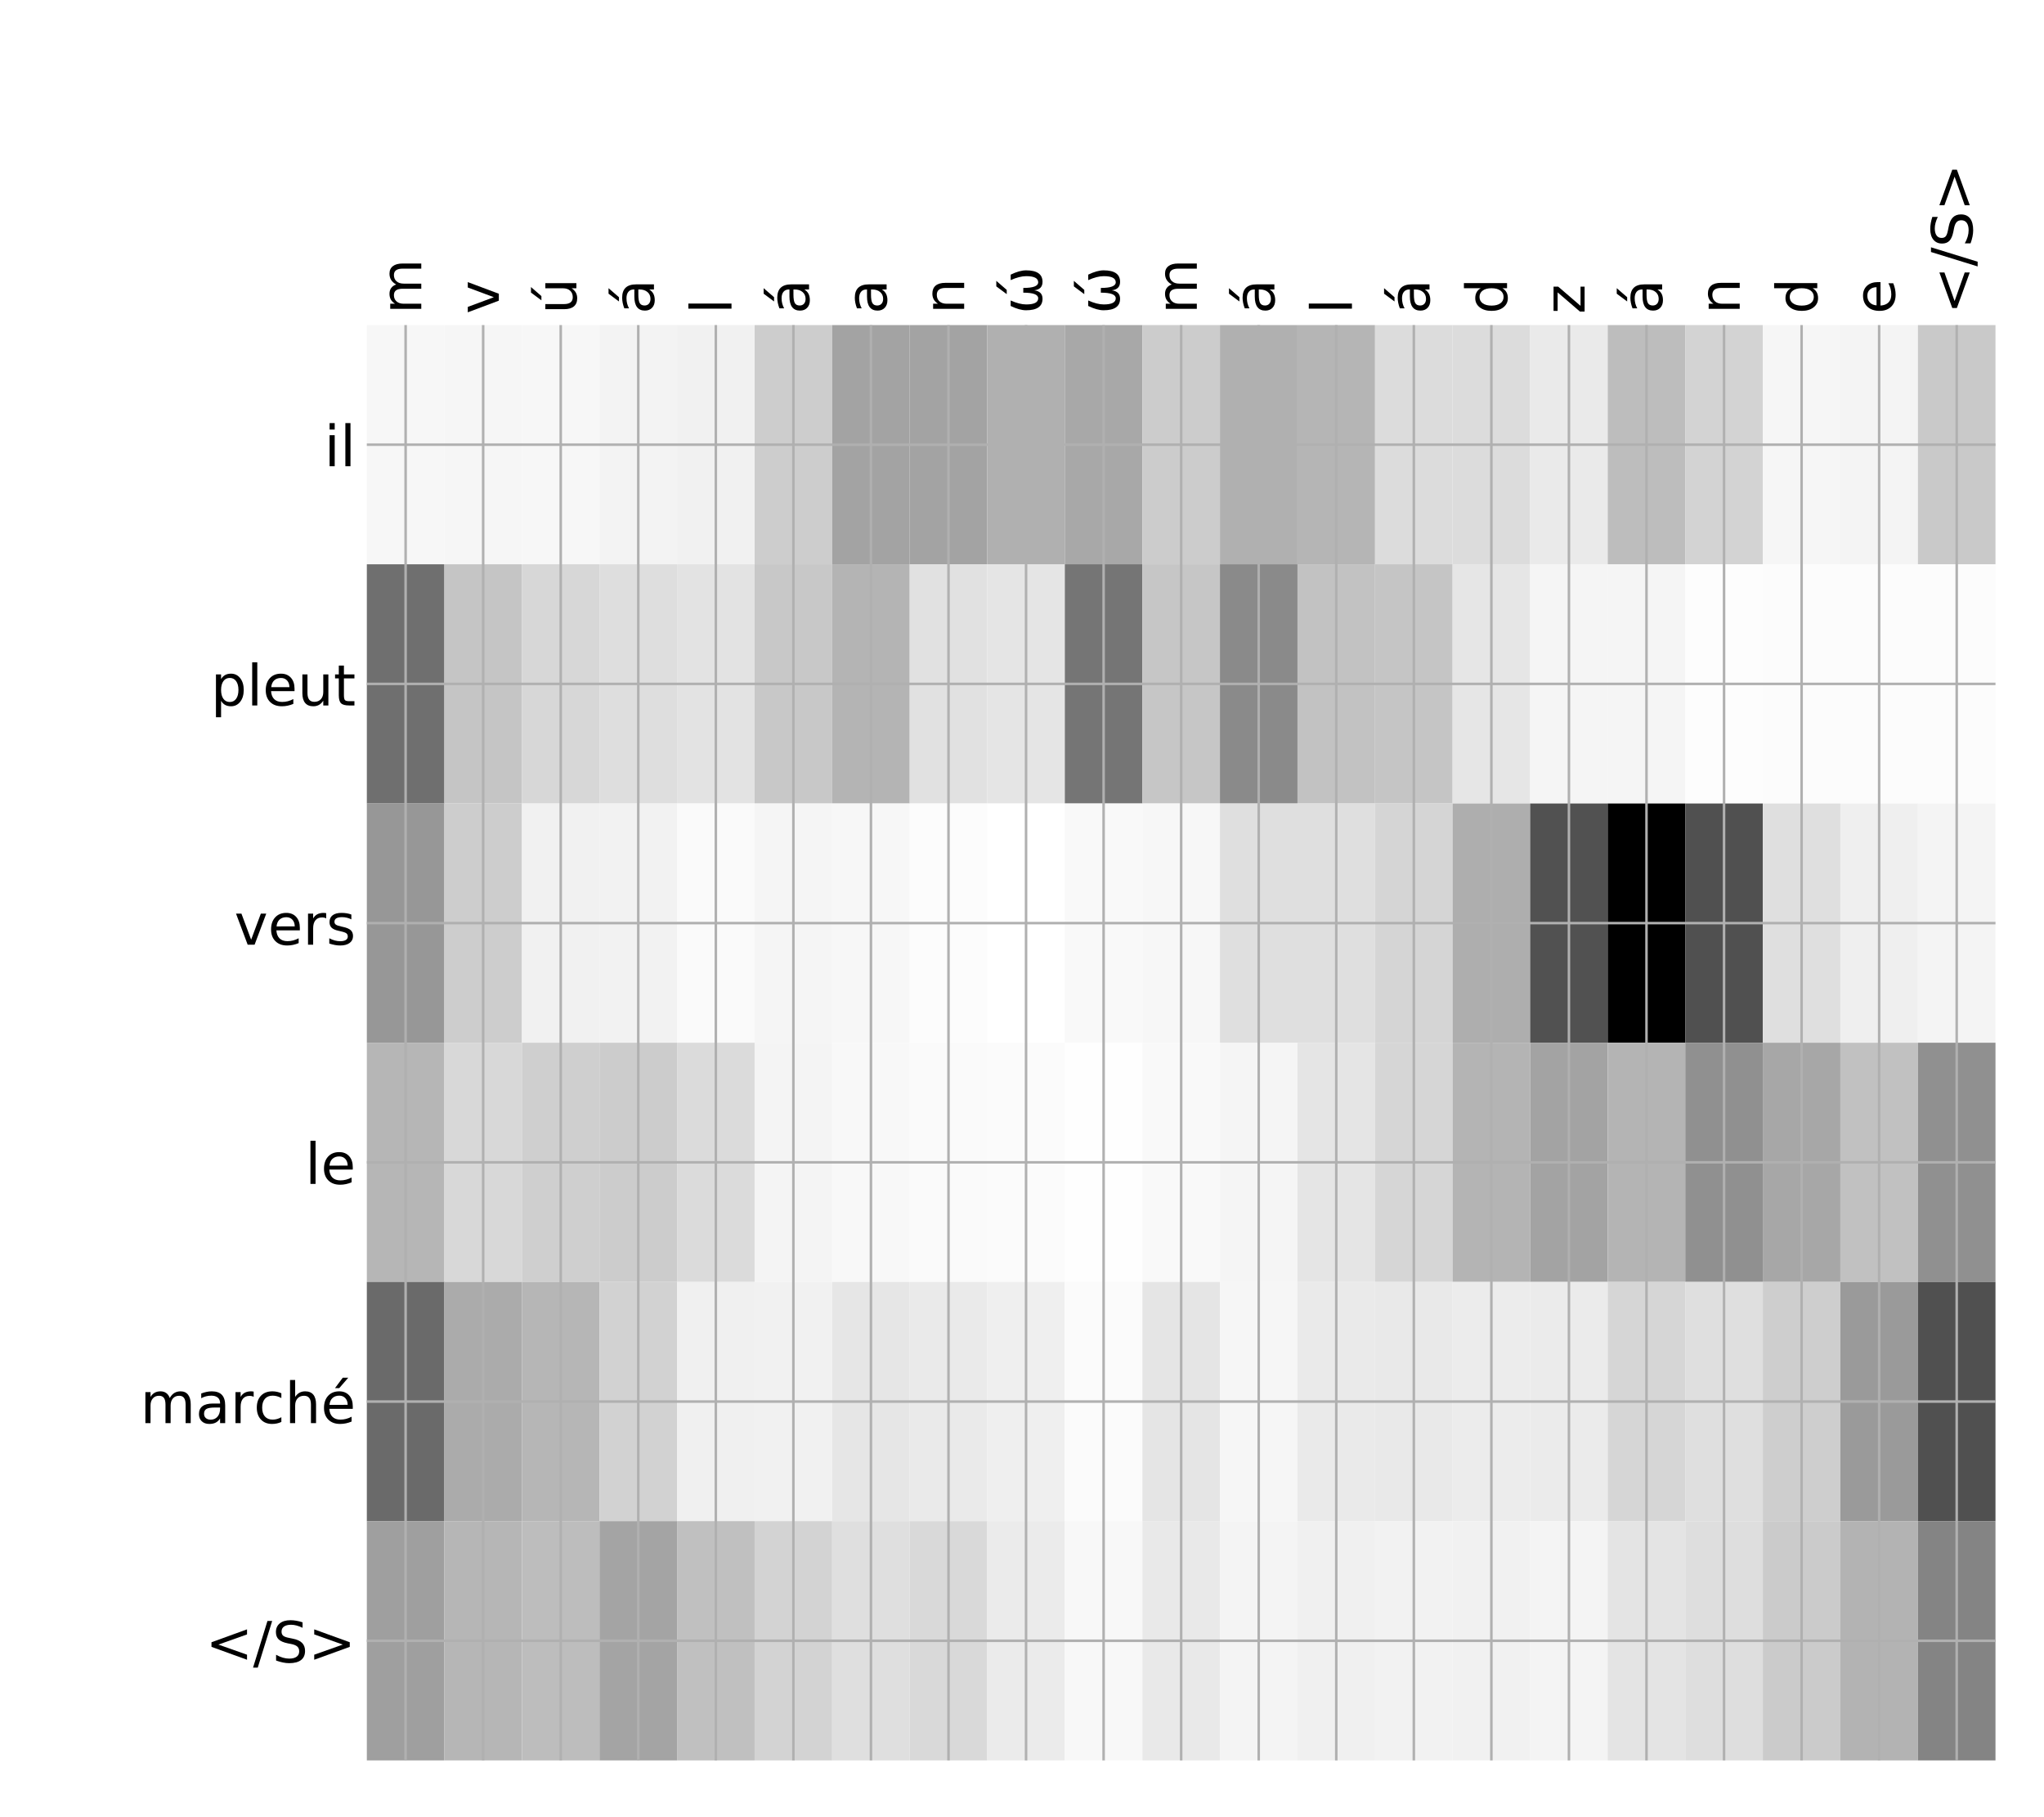 <?xml version="1.0" encoding="utf-8" standalone="no"?>
<!DOCTYPE svg PUBLIC "-//W3C//DTD SVG 1.1//EN"
  "http://www.w3.org/Graphics/SVG/1.1/DTD/svg11.dtd">
<!-- Created with matplotlib (http://matplotlib.org/) -->
<svg height="576pt" version="1.1" viewBox="0 0 648 576" width="648pt" xmlns="http://www.w3.org/2000/svg" xmlns:xlink="http://www.w3.org/1999/xlink">
 <defs>
  <style type="text/css">
*{stroke-linecap:butt;stroke-linejoin:round;}
  </style>
 </defs>
 <g id="figure_1">
  <g id="patch_1">
   <path d="M 0 576 
L 648 576 
L 648 0 
L 0 0 
z
" style="fill:#ffffff;"/>
  </g>
  <g id="axes_1">
   <g id="PolyCollection_1">
    <path clip-path="url(#ped2c4ae3a5)" d="M 116.297 103.033 
L 116.297 178.861 
L 140.884 178.861 
L 140.884 103.033 
L 116.297 103.033 
z
" style="fill:#f7f7f7;"/>
    <path clip-path="url(#ped2c4ae3a5)" d="M 140.884 103.033 
L 140.884 178.861 
L 165.47 178.861 
L 165.47 103.033 
L 140.884 103.033 
z
" style="fill:#f6f6f6;"/>
    <path clip-path="url(#ped2c4ae3a5)" d="M 165.47 103.033 
L 165.47 178.861 
L 190.057 178.861 
L 190.057 103.033 
L 165.47 103.033 
z
" style="fill:#f7f7f7;"/>
    <path clip-path="url(#ped2c4ae3a5)" d="M 190.057 103.033 
L 190.057 178.861 
L 214.644 178.861 
L 214.644 103.033 
L 190.057 103.033 
z
" style="fill:#f3f3f3;"/>
    <path clip-path="url(#ped2c4ae3a5)" d="M 214.644 103.033 
L 214.644 178.861 
L 239.231 178.861 
L 239.231 103.033 
L 214.644 103.033 
z
" style="fill:#f1f1f1;"/>
    <path clip-path="url(#ped2c4ae3a5)" d="M 239.231 103.033 
L 239.231 178.861 
L 263.818 178.861 
L 263.818 103.033 
L 239.231 103.033 
z
" style="fill:#cdcdcd;"/>
    <path clip-path="url(#ped2c4ae3a5)" d="M 263.818 103.033 
L 263.818 178.861 
L 288.404 178.861 
L 288.404 103.033 
L 263.818 103.033 
z
" style="fill:#a3a3a3;"/>
    <path clip-path="url(#ped2c4ae3a5)" d="M 288.404 103.033 
L 288.404 178.861 
L 312.991 178.861 
L 312.991 103.033 
L 288.404 103.033 
z
" style="fill:#a3a3a3;"/>
    <path clip-path="url(#ped2c4ae3a5)" d="M 312.991 103.033 
L 312.991 178.861 
L 337.578 178.861 
L 337.578 103.033 
L 312.991 103.033 
z
" style="fill:#b0b0b0;"/>
    <path clip-path="url(#ped2c4ae3a5)" d="M 337.578 103.033 
L 337.578 178.861 
L 362.165 178.861 
L 362.165 103.033 
L 337.578 103.033 
z
" style="fill:#a8a8a8;"/>
    <path clip-path="url(#ped2c4ae3a5)" d="M 362.165 103.033 
L 362.165 178.861 
L 386.752 178.861 
L 386.752 103.033 
L 362.165 103.033 
z
" style="fill:#cccccc;"/>
    <path clip-path="url(#ped2c4ae3a5)" d="M 386.752 103.033 
L 386.752 178.861 
L 411.338 178.861 
L 411.338 103.033 
L 386.752 103.033 
z
" style="fill:#b0b0b0;"/>
    <path clip-path="url(#ped2c4ae3a5)" d="M 411.338 103.033 
L 411.338 178.861 
L 435.925 178.861 
L 435.925 103.033 
L 411.338 103.033 
z
" style="fill:#b5b5b5;"/>
    <path clip-path="url(#ped2c4ae3a5)" d="M 435.925 103.033 
L 435.925 178.861 
L 460.512 178.861 
L 460.512 103.033 
L 435.925 103.033 
z
" style="fill:#dcdcdc;"/>
    <path clip-path="url(#ped2c4ae3a5)" d="M 460.512 103.033 
L 460.512 178.861 
L 485.099 178.861 
L 485.099 103.033 
L 460.512 103.033 
z
" style="fill:#dcdcdc;"/>
    <path clip-path="url(#ped2c4ae3a5)" d="M 485.099 103.033 
L 485.099 178.861 
L 509.686 178.861 
L 509.686 103.033 
L 485.099 103.033 
z
" style="fill:#eaeaea;"/>
    <path clip-path="url(#ped2c4ae3a5)" d="M 509.686 103.033 
L 509.686 178.861 
L 534.272 178.861 
L 534.272 103.033 
L 509.686 103.033 
z
" style="fill:#bdbdbd;"/>
    <path clip-path="url(#ped2c4ae3a5)" d="M 534.272 103.033 
L 534.272 178.861 
L 558.859 178.861 
L 558.859 103.033 
L 534.272 103.033 
z
" style="fill:#d3d3d3;"/>
    <path clip-path="url(#ped2c4ae3a5)" d="M 558.859 103.033 
L 558.859 178.861 
L 583.446 178.861 
L 583.446 103.033 
L 558.859 103.033 
z
" style="fill:#f6f6f6;"/>
    <path clip-path="url(#ped2c4ae3a5)" d="M 583.446 103.033 
L 583.446 178.861 
L 608.033 178.861 
L 608.033 103.033 
L 583.446 103.033 
z
" style="fill:#f4f4f4;"/>
    <path clip-path="url(#ped2c4ae3a5)" d="M 608.033 103.033 
L 608.033 178.861 
L 632.62 178.861 
L 632.62 103.033 
L 608.033 103.033 
z
" style="fill:#c9c9c9;"/>
    <path clip-path="url(#ped2c4ae3a5)" d="M 116.297 178.861 
L 116.297 254.689 
L 140.884 254.689 
L 140.884 178.861 
L 116.297 178.861 
z
" style="fill:#6f6f6f;"/>
    <path clip-path="url(#ped2c4ae3a5)" d="M 140.884 178.861 
L 140.884 254.689 
L 165.47 254.689 
L 165.47 178.861 
L 140.884 178.861 
z
" style="fill:#c5c5c5;"/>
    <path clip-path="url(#ped2c4ae3a5)" d="M 165.47 178.861 
L 165.47 254.689 
L 190.057 254.689 
L 190.057 178.861 
L 165.47 178.861 
z
" style="fill:#d7d7d7;"/>
    <path clip-path="url(#ped2c4ae3a5)" d="M 190.057 178.861 
L 190.057 254.689 
L 214.644 254.689 
L 214.644 178.861 
L 190.057 178.861 
z
" style="fill:#dedede;"/>
    <path clip-path="url(#ped2c4ae3a5)" d="M 214.644 178.861 
L 214.644 254.689 
L 239.231 254.689 
L 239.231 178.861 
L 214.644 178.861 
z
" style="fill:#e3e3e3;"/>
    <path clip-path="url(#ped2c4ae3a5)" d="M 239.231 178.861 
L 239.231 254.689 
L 263.818 254.689 
L 263.818 178.861 
L 239.231 178.861 
z
" style="fill:#c8c8c8;"/>
    <path clip-path="url(#ped2c4ae3a5)" d="M 263.818 178.861 
L 263.818 254.689 
L 288.404 254.689 
L 288.404 178.861 
L 263.818 178.861 
z
" style="fill:#b4b4b4;"/>
    <path clip-path="url(#ped2c4ae3a5)" d="M 288.404 178.861 
L 288.404 254.689 
L 312.991 254.689 
L 312.991 178.861 
L 288.404 178.861 
z
" style="fill:#e1e1e1;"/>
    <path clip-path="url(#ped2c4ae3a5)" d="M 312.991 178.861 
L 312.991 254.689 
L 337.578 254.689 
L 337.578 178.861 
L 312.991 178.861 
z
" style="fill:#e5e5e5;"/>
    <path clip-path="url(#ped2c4ae3a5)" d="M 337.578 178.861 
L 337.578 254.689 
L 362.165 254.689 
L 362.165 178.861 
L 337.578 178.861 
z
" style="fill:#757575;"/>
    <path clip-path="url(#ped2c4ae3a5)" d="M 362.165 178.861 
L 362.165 254.689 
L 386.752 254.689 
L 386.752 178.861 
L 362.165 178.861 
z
" style="fill:#c6c6c6;"/>
    <path clip-path="url(#ped2c4ae3a5)" d="M 386.752 178.861 
L 386.752 254.689 
L 411.338 254.689 
L 411.338 178.861 
L 386.752 178.861 
z
" style="fill:#8a8a8a;"/>
    <path clip-path="url(#ped2c4ae3a5)" d="M 411.338 178.861 
L 411.338 254.689 
L 435.925 254.689 
L 435.925 178.861 
L 411.338 178.861 
z
" style="fill:#c2c2c2;"/>
    <path clip-path="url(#ped2c4ae3a5)" d="M 435.925 178.861 
L 435.925 254.689 
L 460.512 254.689 
L 460.512 178.861 
L 435.925 178.861 
z
" style="fill:#c5c5c5;"/>
    <path clip-path="url(#ped2c4ae3a5)" d="M 460.512 178.861 
L 460.512 254.689 
L 485.099 254.689 
L 485.099 178.861 
L 460.512 178.861 
z
" style="fill:#e6e6e6;"/>
    <path clip-path="url(#ped2c4ae3a5)" d="M 485.099 178.861 
L 485.099 254.689 
L 509.686 254.689 
L 509.686 178.861 
L 485.099 178.861 
z
" style="fill:#f5f5f5;"/>
    <path clip-path="url(#ped2c4ae3a5)" d="M 509.686 178.861 
L 509.686 254.689 
L 534.272 254.689 
L 534.272 178.861 
L 509.686 178.861 
z
" style="fill:#f5f5f5;"/>
    <path clip-path="url(#ped2c4ae3a5)" d="M 534.272 178.861 
L 534.272 254.689 
L 558.859 254.689 
L 558.859 178.861 
L 534.272 178.861 
z
" style="fill:#fdfdfd;"/>
    <path clip-path="url(#ped2c4ae3a5)" d="M 558.859 178.861 
L 558.859 254.689 
L 583.446 254.689 
L 583.446 178.861 
L 558.859 178.861 
z
" style="fill:#fcfcfc;"/>
    <path clip-path="url(#ped2c4ae3a5)" d="M 583.446 178.861 
L 583.446 254.689 
L 608.033 254.689 
L 608.033 178.861 
L 583.446 178.861 
z
" style="fill:#fcfcfc;"/>
    <path clip-path="url(#ped2c4ae3a5)" d="M 608.033 178.861 
L 608.033 254.689 
L 632.62 254.689 
L 632.62 178.861 
L 608.033 178.861 
z
" style="fill:#fcfcfc;"/>
    <path clip-path="url(#ped2c4ae3a5)" d="M 116.297 254.689 
L 116.297 330.517 
L 140.884 330.517 
L 140.884 254.689 
L 116.297 254.689 
z
" style="fill:#979797;"/>
    <path clip-path="url(#ped2c4ae3a5)" d="M 140.884 254.689 
L 140.884 330.517 
L 165.47 330.517 
L 165.47 254.689 
L 140.884 254.689 
z
" style="fill:#cdcdcd;"/>
    <path clip-path="url(#ped2c4ae3a5)" d="M 165.47 254.689 
L 165.47 330.517 
L 190.057 330.517 
L 190.057 254.689 
L 165.47 254.689 
z
" style="fill:#f1f1f1;"/>
    <path clip-path="url(#ped2c4ae3a5)" d="M 190.057 254.689 
L 190.057 330.517 
L 214.644 330.517 
L 214.644 254.689 
L 190.057 254.689 
z
" style="fill:#f2f2f2;"/>
    <path clip-path="url(#ped2c4ae3a5)" d="M 214.644 254.689 
L 214.644 330.517 
L 239.231 330.517 
L 239.231 254.689 
L 214.644 254.689 
z
" style="fill:#fafafa;"/>
    <path clip-path="url(#ped2c4ae3a5)" d="M 239.231 254.689 
L 239.231 330.517 
L 263.818 330.517 
L 263.818 254.689 
L 239.231 254.689 
z
" style="fill:#f5f5f5;"/>
    <path clip-path="url(#ped2c4ae3a5)" d="M 263.818 254.689 
L 263.818 330.517 
L 288.404 330.517 
L 288.404 254.689 
L 263.818 254.689 
z
" style="fill:#f7f7f7;"/>
    <path clip-path="url(#ped2c4ae3a5)" d="M 288.404 254.689 
L 288.404 330.517 
L 312.991 330.517 
L 312.991 254.689 
L 288.404 254.689 
z
" style="fill:#fcfcfc;"/>
    <path clip-path="url(#ped2c4ae3a5)" d="M 312.991 254.689 
L 312.991 330.517 
L 337.578 330.517 
L 337.578 254.689 
L 312.991 254.689 
z
" style="fill:#ffffff;"/>
    <path clip-path="url(#ped2c4ae3a5)" d="M 337.578 254.689 
L 337.578 330.517 
L 362.165 330.517 
L 362.165 254.689 
L 337.578 254.689 
z
" style="fill:#f9f9f9;"/>
    <path clip-path="url(#ped2c4ae3a5)" d="M 362.165 254.689 
L 362.165 330.517 
L 386.752 330.517 
L 386.752 254.689 
L 362.165 254.689 
z
" style="fill:#f7f7f7;"/>
    <path clip-path="url(#ped2c4ae3a5)" d="M 386.752 254.689 
L 386.752 330.517 
L 411.338 330.517 
L 411.338 254.689 
L 386.752 254.689 
z
" style="fill:#dfdfdf;"/>
    <path clip-path="url(#ped2c4ae3a5)" d="M 411.338 254.689 
L 411.338 330.517 
L 435.925 330.517 
L 435.925 254.689 
L 411.338 254.689 
z
" style="fill:#dfdfdf;"/>
    <path clip-path="url(#ped2c4ae3a5)" d="M 435.925 254.689 
L 435.925 330.517 
L 460.512 330.517 
L 460.512 254.689 
L 435.925 254.689 
z
" style="fill:#d5d5d5;"/>
    <path clip-path="url(#ped2c4ae3a5)" d="M 460.512 254.689 
L 460.512 330.517 
L 485.099 330.517 
L 485.099 254.689 
L 460.512 254.689 
z
" style="fill:#aeaeae;"/>
    <path clip-path="url(#ped2c4ae3a5)" d="M 485.099 254.689 
L 485.099 330.517 
L 509.686 330.517 
L 509.686 254.689 
L 485.099 254.689 
z
" style="fill:#515151;"/>
    <path clip-path="url(#ped2c4ae3a5)" d="M 509.686 254.689 
L 509.686 330.517 
L 534.272 330.517 
L 534.272 254.689 
L 509.686 254.689 
z
"/>
    <path clip-path="url(#ped2c4ae3a5)" d="M 534.272 254.689 
L 534.272 330.517 
L 558.859 330.517 
L 558.859 254.689 
L 534.272 254.689 
z
" style="fill:#505050;"/>
    <path clip-path="url(#ped2c4ae3a5)" d="M 558.859 254.689 
L 558.859 330.517 
L 583.446 330.517 
L 583.446 254.689 
L 558.859 254.689 
z
" style="fill:#dfdfdf;"/>
    <path clip-path="url(#ped2c4ae3a5)" d="M 583.446 254.689 
L 583.446 330.517 
L 608.033 330.517 
L 608.033 254.689 
L 583.446 254.689 
z
" style="fill:#efefef;"/>
    <path clip-path="url(#ped2c4ae3a5)" d="M 608.033 254.689 
L 608.033 330.517 
L 632.62 330.517 
L 632.62 254.689 
L 608.033 254.689 
z
" style="fill:#f4f4f4;"/>
    <path clip-path="url(#ped2c4ae3a5)" d="M 116.297 330.517 
L 116.297 406.344 
L 140.884 406.344 
L 140.884 330.517 
L 116.297 330.517 
z
" style="fill:#b6b6b6;"/>
    <path clip-path="url(#ped2c4ae3a5)" d="M 140.884 330.517 
L 140.884 406.344 
L 165.47 406.344 
L 165.47 330.517 
L 140.884 330.517 
z
" style="fill:#d8d8d8;"/>
    <path clip-path="url(#ped2c4ae3a5)" d="M 165.47 330.517 
L 165.47 406.344 
L 190.057 406.344 
L 190.057 330.517 
L 165.47 330.517 
z
" style="fill:#cfcfcf;"/>
    <path clip-path="url(#ped2c4ae3a5)" d="M 190.057 330.517 
L 190.057 406.344 
L 214.644 406.344 
L 214.644 330.517 
L 190.057 330.517 
z
" style="fill:#cccccc;"/>
    <path clip-path="url(#ped2c4ae3a5)" d="M 214.644 330.517 
L 214.644 406.344 
L 239.231 406.344 
L 239.231 330.517 
L 214.644 330.517 
z
" style="fill:#dbdbdb;"/>
    <path clip-path="url(#ped2c4ae3a5)" d="M 239.231 330.517 
L 239.231 406.344 
L 263.818 406.344 
L 263.818 330.517 
L 239.231 330.517 
z
" style="fill:#f4f4f4;"/>
    <path clip-path="url(#ped2c4ae3a5)" d="M 263.818 330.517 
L 263.818 406.344 
L 288.404 406.344 
L 288.404 330.517 
L 263.818 330.517 
z
" style="fill:#f8f8f8;"/>
    <path clip-path="url(#ped2c4ae3a5)" d="M 288.404 330.517 
L 288.404 406.344 
L 312.991 406.344 
L 312.991 330.517 
L 288.404 330.517 
z
" style="fill:#fafafa;"/>
    <path clip-path="url(#ped2c4ae3a5)" d="M 312.991 330.517 
L 312.991 406.344 
L 337.578 406.344 
L 337.578 330.517 
L 312.991 330.517 
z
" style="fill:#fbfbfb;"/>
    <path clip-path="url(#ped2c4ae3a5)" d="M 337.578 330.517 
L 337.578 406.344 
L 362.165 406.344 
L 362.165 330.517 
L 337.578 330.517 
z
" style="fill:#fefefe;"/>
    <path clip-path="url(#ped2c4ae3a5)" d="M 362.165 330.517 
L 362.165 406.344 
L 386.752 406.344 
L 386.752 330.517 
L 362.165 330.517 
z
" style="fill:#f9f9f9;"/>
    <path clip-path="url(#ped2c4ae3a5)" d="M 386.752 330.517 
L 386.752 406.344 
L 411.338 406.344 
L 411.338 330.517 
L 386.752 330.517 
z
" style="fill:#f5f5f5;"/>
    <path clip-path="url(#ped2c4ae3a5)" d="M 411.338 330.517 
L 411.338 406.344 
L 435.925 406.344 
L 435.925 330.517 
L 411.338 330.517 
z
" style="fill:#e5e5e5;"/>
    <path clip-path="url(#ped2c4ae3a5)" d="M 435.925 330.517 
L 435.925 406.344 
L 460.512 406.344 
L 460.512 330.517 
L 435.925 330.517 
z
" style="fill:#d6d6d6;"/>
    <path clip-path="url(#ped2c4ae3a5)" d="M 460.512 330.517 
L 460.512 406.344 
L 485.099 406.344 
L 485.099 330.517 
L 460.512 330.517 
z
" style="fill:#b4b4b4;"/>
    <path clip-path="url(#ped2c4ae3a5)" d="M 485.099 330.517 
L 485.099 406.344 
L 509.686 406.344 
L 509.686 330.517 
L 485.099 330.517 
z
" style="fill:#a3a3a3;"/>
    <path clip-path="url(#ped2c4ae3a5)" d="M 509.686 330.517 
L 509.686 406.344 
L 534.272 406.344 
L 534.272 330.517 
L 509.686 330.517 
z
" style="fill:#b4b4b4;"/>
    <path clip-path="url(#ped2c4ae3a5)" d="M 534.272 330.517 
L 534.272 406.344 
L 558.859 406.344 
L 558.859 330.517 
L 534.272 330.517 
z
" style="fill:#909090;"/>
    <path clip-path="url(#ped2c4ae3a5)" d="M 558.859 330.517 
L 558.859 406.344 
L 583.446 406.344 
L 583.446 330.517 
L 558.859 330.517 
z
" style="fill:#a7a7a7;"/>
    <path clip-path="url(#ped2c4ae3a5)" d="M 583.446 330.517 
L 583.446 406.344 
L 608.033 406.344 
L 608.033 330.517 
L 583.446 330.517 
z
" style="fill:#c1c1c1;"/>
    <path clip-path="url(#ped2c4ae3a5)" d="M 608.033 330.517 
L 608.033 406.344 
L 632.62 406.344 
L 632.62 330.517 
L 608.033 330.517 
z
" style="fill:#909090;"/>
    <path clip-path="url(#ped2c4ae3a5)" d="M 116.297 406.344 
L 116.297 482.172 
L 140.884 482.172 
L 140.884 406.344 
L 116.297 406.344 
z
" style="fill:#6a6a6a;"/>
    <path clip-path="url(#ped2c4ae3a5)" d="M 140.884 406.344 
L 140.884 482.172 
L 165.47 482.172 
L 165.47 406.344 
L 140.884 406.344 
z
" style="fill:#ababab;"/>
    <path clip-path="url(#ped2c4ae3a5)" d="M 165.47 406.344 
L 165.47 482.172 
L 190.057 482.172 
L 190.057 406.344 
L 165.47 406.344 
z
" style="fill:#b6b6b6;"/>
    <path clip-path="url(#ped2c4ae3a5)" d="M 190.057 406.344 
L 190.057 482.172 
L 214.644 482.172 
L 214.644 406.344 
L 190.057 406.344 
z
" style="fill:#d2d2d2;"/>
    <path clip-path="url(#ped2c4ae3a5)" d="M 214.644 406.344 
L 214.644 482.172 
L 239.231 482.172 
L 239.231 406.344 
L 214.644 406.344 
z
" style="fill:#f0f0f0;"/>
    <path clip-path="url(#ped2c4ae3a5)" d="M 239.231 406.344 
L 239.231 482.172 
L 263.818 482.172 
L 263.818 406.344 
L 239.231 406.344 
z
" style="fill:#f1f1f1;"/>
    <path clip-path="url(#ped2c4ae3a5)" d="M 263.818 406.344 
L 263.818 482.172 
L 288.404 482.172 
L 288.404 406.344 
L 263.818 406.344 
z
" style="fill:#e6e6e6;"/>
    <path clip-path="url(#ped2c4ae3a5)" d="M 288.404 406.344 
L 288.404 482.172 
L 312.991 482.172 
L 312.991 406.344 
L 288.404 406.344 
z
" style="fill:#eaeaea;"/>
    <path clip-path="url(#ped2c4ae3a5)" d="M 312.991 406.344 
L 312.991 482.172 
L 337.578 482.172 
L 337.578 406.344 
L 312.991 406.344 
z
" style="fill:#efefef;"/>
    <path clip-path="url(#ped2c4ae3a5)" d="M 337.578 406.344 
L 337.578 482.172 
L 362.165 482.172 
L 362.165 406.344 
L 337.578 406.344 
z
" style="fill:#fbfbfb;"/>
    <path clip-path="url(#ped2c4ae3a5)" d="M 362.165 406.344 
L 362.165 482.172 
L 386.752 482.172 
L 386.752 406.344 
L 362.165 406.344 
z
" style="fill:#e5e5e5;"/>
    <path clip-path="url(#ped2c4ae3a5)" d="M 386.752 406.344 
L 386.752 482.172 
L 411.338 482.172 
L 411.338 406.344 
L 386.752 406.344 
z
" style="fill:#f6f6f6;"/>
    <path clip-path="url(#ped2c4ae3a5)" d="M 411.338 406.344 
L 411.338 482.172 
L 435.925 482.172 
L 435.925 406.344 
L 411.338 406.344 
z
" style="fill:#eaeaea;"/>
    <path clip-path="url(#ped2c4ae3a5)" d="M 435.925 406.344 
L 435.925 482.172 
L 460.512 482.172 
L 460.512 406.344 
L 435.925 406.344 
z
" style="fill:#e9e9e9;"/>
    <path clip-path="url(#ped2c4ae3a5)" d="M 460.512 406.344 
L 460.512 482.172 
L 485.099 482.172 
L 485.099 406.344 
L 460.512 406.344 
z
" style="fill:#ececec;"/>
    <path clip-path="url(#ped2c4ae3a5)" d="M 485.099 406.344 
L 485.099 482.172 
L 509.686 482.172 
L 509.686 406.344 
L 485.099 406.344 
z
" style="fill:#ebebeb;"/>
    <path clip-path="url(#ped2c4ae3a5)" d="M 509.686 406.344 
L 509.686 482.172 
L 534.272 482.172 
L 534.272 406.344 
L 509.686 406.344 
z
" style="fill:#d6d6d6;"/>
    <path clip-path="url(#ped2c4ae3a5)" d="M 534.272 406.344 
L 534.272 482.172 
L 558.859 482.172 
L 558.859 406.344 
L 534.272 406.344 
z
" style="fill:#dfdfdf;"/>
    <path clip-path="url(#ped2c4ae3a5)" d="M 558.859 406.344 
L 558.859 482.172 
L 583.446 482.172 
L 583.446 406.344 
L 558.859 406.344 
z
" style="fill:#cecece;"/>
    <path clip-path="url(#ped2c4ae3a5)" d="M 583.446 406.344 
L 583.446 482.172 
L 608.033 482.172 
L 608.033 406.344 
L 583.446 406.344 
z
" style="fill:#9a9a9a;"/>
    <path clip-path="url(#ped2c4ae3a5)" d="M 608.033 406.344 
L 608.033 482.172 
L 632.62 482.172 
L 632.62 406.344 
L 608.033 406.344 
z
" style="fill:#505050;"/>
    <path clip-path="url(#ped2c4ae3a5)" d="M 116.297 482.172 
L 116.297 558 
L 140.884 558 
L 140.884 482.172 
L 116.297 482.172 
z
" style="fill:#9f9f9f;"/>
    <path clip-path="url(#ped2c4ae3a5)" d="M 140.884 482.172 
L 140.884 558 
L 165.47 558 
L 165.47 482.172 
L 140.884 482.172 
z
" style="fill:#b6b6b6;"/>
    <path clip-path="url(#ped2c4ae3a5)" d="M 165.47 482.172 
L 165.47 558 
L 190.057 558 
L 190.057 482.172 
L 165.47 482.172 
z
" style="fill:#bdbdbd;"/>
    <path clip-path="url(#ped2c4ae3a5)" d="M 190.057 482.172 
L 190.057 558 
L 214.644 558 
L 214.644 482.172 
L 190.057 482.172 
z
" style="fill:#a4a4a4;"/>
    <path clip-path="url(#ped2c4ae3a5)" d="M 214.644 482.172 
L 214.644 558 
L 239.231 558 
L 239.231 482.172 
L 214.644 482.172 
z
" style="fill:#c0c0c0;"/>
    <path clip-path="url(#ped2c4ae3a5)" d="M 239.231 482.172 
L 239.231 558 
L 263.818 558 
L 263.818 482.172 
L 239.231 482.172 
z
" style="fill:#d3d3d3;"/>
    <path clip-path="url(#ped2c4ae3a5)" d="M 263.818 482.172 
L 263.818 558 
L 288.404 558 
L 288.404 482.172 
L 263.818 482.172 
z
" style="fill:#dfdfdf;"/>
    <path clip-path="url(#ped2c4ae3a5)" d="M 288.404 482.172 
L 288.404 558 
L 312.991 558 
L 312.991 482.172 
L 288.404 482.172 
z
" style="fill:#d9d9d9;"/>
    <path clip-path="url(#ped2c4ae3a5)" d="M 312.991 482.172 
L 312.991 558 
L 337.578 558 
L 337.578 482.172 
L 312.991 482.172 
z
" style="fill:#ebebeb;"/>
    <path clip-path="url(#ped2c4ae3a5)" d="M 337.578 482.172 
L 337.578 558 
L 362.165 558 
L 362.165 482.172 
L 337.578 482.172 
z
" style="fill:#f8f8f8;"/>
    <path clip-path="url(#ped2c4ae3a5)" d="M 362.165 482.172 
L 362.165 558 
L 386.752 558 
L 386.752 482.172 
L 362.165 482.172 
z
" style="fill:#e9e9e9;"/>
    <path clip-path="url(#ped2c4ae3a5)" d="M 386.752 482.172 
L 386.752 558 
L 411.338 558 
L 411.338 482.172 
L 386.752 482.172 
z
" style="fill:#f4f4f4;"/>
    <path clip-path="url(#ped2c4ae3a5)" d="M 411.338 482.172 
L 411.338 558 
L 435.925 558 
L 435.925 482.172 
L 411.338 482.172 
z
" style="fill:#f0f0f0;"/>
    <path clip-path="url(#ped2c4ae3a5)" d="M 435.925 482.172 
L 435.925 558 
L 460.512 558 
L 460.512 482.172 
L 435.925 482.172 
z
" style="fill:#f2f2f2;"/>
    <path clip-path="url(#ped2c4ae3a5)" d="M 460.512 482.172 
L 460.512 558 
L 485.099 558 
L 485.099 482.172 
L 460.512 482.172 
z
" style="fill:#f1f1f1;"/>
    <path clip-path="url(#ped2c4ae3a5)" d="M 485.099 482.172 
L 485.099 558 
L 509.686 558 
L 509.686 482.172 
L 485.099 482.172 
z
" style="fill:#f4f4f4;"/>
    <path clip-path="url(#ped2c4ae3a5)" d="M 509.686 482.172 
L 509.686 558 
L 534.272 558 
L 534.272 482.172 
L 509.686 482.172 
z
" style="fill:#e4e4e4;"/>
    <path clip-path="url(#ped2c4ae3a5)" d="M 534.272 482.172 
L 534.272 558 
L 558.859 558 
L 558.859 482.172 
L 534.272 482.172 
z
" style="fill:#dedede;"/>
    <path clip-path="url(#ped2c4ae3a5)" d="M 558.859 482.172 
L 558.859 558 
L 583.446 558 
L 583.446 482.172 
L 558.859 482.172 
z
" style="fill:#cbcbcb;"/>
    <path clip-path="url(#ped2c4ae3a5)" d="M 583.446 482.172 
L 583.446 558 
L 608.033 558 
L 608.033 482.172 
L 583.446 482.172 
z
" style="fill:#b3b3b3;"/>
    <path clip-path="url(#ped2c4ae3a5)" d="M 608.033 482.172 
L 608.033 558 
L 632.62 558 
L 632.62 482.172 
L 608.033 482.172 
z
" style="fill:#848484;"/>
   </g>
   <g id="matplotlib.axis_1">
    <g id="xtick_1">
     <g id="line2d_1">
      <path clip-path="url(#ped2c4ae3a5)" d="M 128.59 558 
L 128.59 103.033 
" style="fill:none;stroke:#b0b0b0;stroke-linecap:square;stroke-width:0.8;"/>
     </g>
     <g id="line2d_2"/>
     <g id="text_1">
      <!-- m -->
      <defs>
       <path d="M 52 44.188 
Q 55.375 50.25 60.062 53.125 
Q 64.75 56 71.094 56 
Q 79.641 56 84.281 50.016 
Q 88.922 44.047 88.922 33.016 
L 88.922 0 
L 79.891 0 
L 79.891 32.719 
Q 79.891 40.578 77.094 44.375 
Q 74.312 48.188 68.609 48.188 
Q 61.625 48.188 57.562 43.547 
Q 53.516 38.922 53.516 30.906 
L 53.516 0 
L 44.484 0 
L 44.484 32.719 
Q 44.484 40.625 41.703 44.406 
Q 38.922 48.188 33.109 48.188 
Q 26.219 48.188 22.156 43.531 
Q 18.109 38.875 18.109 30.906 
L 18.109 0 
L 9.078 0 
L 9.078 54.688 
L 18.109 54.688 
L 18.109 46.188 
Q 21.188 51.219 25.484 53.609 
Q 29.781 56 35.688 56 
Q 41.656 56 45.828 52.969 
Q 50 49.953 52 44.188 
z
" id="DejaVuSans-6d"/>
      </defs>
      <g transform="translate(133.557 99.533)rotate(-90)scale(0.18 -0.18)">
       <use xlink:href="#DejaVuSans-6d"/>
      </g>
     </g>
    </g>
    <g id="xtick_2">
     <g id="line2d_3">
      <path clip-path="url(#ped2c4ae3a5)" d="M 153.177 558 
L 153.177 103.033 
" style="fill:none;stroke:#b0b0b0;stroke-linecap:square;stroke-width:0.8;"/>
     </g>
     <g id="line2d_4"/>
     <g id="text_2">
      <!-- v -->
      <defs>
       <path d="M 2.984 54.688 
L 12.5 54.688 
L 29.594 8.797 
L 46.688 54.688 
L 56.203 54.688 
L 35.688 0 
L 23.484 0 
z
" id="DejaVuSans-76"/>
      </defs>
      <g transform="translate(158.144 99.533)rotate(-90)scale(0.18 -0.18)">
       <use xlink:href="#DejaVuSans-76"/>
      </g>
     </g>
    </g>
    <g id="xtick_3">
     <g id="line2d_5">
      <path clip-path="url(#ped2c4ae3a5)" d="M 177.764 558 
L 177.764 103.033 
" style="fill:none;stroke:#b0b0b0;stroke-linecap:square;stroke-width:0.8;"/>
     </g>
     <g id="line2d_6"/>
     <g id="text_3">
      <!-- ú -->
      <defs>
       <path d="M 8.5 21.578 
L 8.5 54.688 
L 17.484 54.688 
L 17.484 21.922 
Q 17.484 14.156 20.5 10.266 
Q 23.531 6.391 29.594 6.391 
Q 36.859 6.391 41.078 11.031 
Q 45.312 15.672 45.312 23.688 
L 45.312 54.688 
L 54.297 54.688 
L 54.297 0 
L 45.312 0 
L 45.312 8.406 
Q 42.047 3.422 37.719 1 
Q 33.406 -1.422 27.688 -1.422 
Q 18.266 -1.422 13.375 4.438 
Q 8.5 10.297 8.5 21.578 
z
M 31.109 56 
z
M 37.781 79.984 
L 47.5 79.984 
L 31.594 61.625 
L 24.109 61.625 
z
" id="DejaVuSans-fa"/>
      </defs>
      <g transform="translate(182.731 99.533)rotate(-90)scale(0.18 -0.18)">
       <use xlink:href="#DejaVuSans-fa"/>
      </g>
     </g>
    </g>
    <g id="xtick_4">
     <g id="line2d_7">
      <path clip-path="url(#ped2c4ae3a5)" d="M 202.351 558 
L 202.351 103.033 
" style="fill:none;stroke:#b0b0b0;stroke-linecap:square;stroke-width:0.8;"/>
     </g>
     <g id="line2d_8"/>
     <g id="text_4">
      <!-- á -->
      <defs>
       <path d="M 34.281 27.484 
Q 23.391 27.484 19.188 25 
Q 14.984 22.516 14.984 16.5 
Q 14.984 11.719 18.141 8.906 
Q 21.297 6.109 26.703 6.109 
Q 34.188 6.109 38.703 11.406 
Q 43.219 16.703 43.219 25.484 
L 43.219 27.484 
z
M 52.203 31.203 
L 52.203 0 
L 43.219 0 
L 43.219 8.297 
Q 40.141 3.328 35.547 0.953 
Q 30.953 -1.422 24.312 -1.422 
Q 15.922 -1.422 10.953 3.297 
Q 6 8.016 6 15.922 
Q 6 25.141 12.172 29.828 
Q 18.359 34.516 30.609 34.516 
L 43.219 34.516 
L 43.219 35.406 
Q 43.219 41.609 39.141 45 
Q 35.062 48.391 27.688 48.391 
Q 23 48.391 18.547 47.266 
Q 14.109 46.141 10.016 43.891 
L 10.016 52.203 
Q 14.938 54.109 19.578 55.047 
Q 24.219 56 28.609 56 
Q 40.484 56 46.344 49.844 
Q 52.203 43.703 52.203 31.203 
z
M 35.781 79.984 
L 45.5 79.984 
L 29.594 61.625 
L 22.109 61.625 
z
" id="DejaVuSans-e1"/>
      </defs>
      <g transform="translate(207.318 99.533)rotate(-90)scale(0.18 -0.18)">
       <use xlink:href="#DejaVuSans-e1"/>
      </g>
     </g>
    </g>
    <g id="xtick_5">
     <g id="line2d_9">
      <path clip-path="url(#ped2c4ae3a5)" d="M 226.937 558 
L 226.937 103.033 
" style="fill:none;stroke:#b0b0b0;stroke-linecap:square;stroke-width:0.8;"/>
     </g>
     <g id="line2d_10"/>
     <g id="text_5">
      <!-- l -->
      <defs>
       <path d="M 9.422 75.984 
L 18.406 75.984 
L 18.406 0 
L 9.422 0 
z
" id="DejaVuSans-6c"/>
      </defs>
      <g transform="translate(231.904 99.533)rotate(-90)scale(0.18 -0.18)">
       <use xlink:href="#DejaVuSans-6c"/>
      </g>
     </g>
    </g>
    <g id="xtick_6">
     <g id="line2d_11">
      <path clip-path="url(#ped2c4ae3a5)" d="M 251.524 558 
L 251.524 103.033 
" style="fill:none;stroke:#b0b0b0;stroke-linecap:square;stroke-width:0.8;"/>
     </g>
     <g id="line2d_12"/>
     <g id="text_6">
      <!-- á -->
      <g transform="translate(256.491 99.533)rotate(-90)scale(0.18 -0.18)">
       <use xlink:href="#DejaVuSans-e1"/>
      </g>
     </g>
    </g>
    <g id="xtick_7">
     <g id="line2d_13">
      <path clip-path="url(#ped2c4ae3a5)" d="M 276.111 558 
L 276.111 103.033 
" style="fill:none;stroke:#b0b0b0;stroke-linecap:square;stroke-width:0.8;"/>
     </g>
     <g id="line2d_14"/>
     <g id="text_7">
      <!-- a -->
      <defs>
       <path d="M 34.281 27.484 
Q 23.391 27.484 19.188 25 
Q 14.984 22.516 14.984 16.5 
Q 14.984 11.719 18.141 8.906 
Q 21.297 6.109 26.703 6.109 
Q 34.188 6.109 38.703 11.406 
Q 43.219 16.703 43.219 25.484 
L 43.219 27.484 
z
M 52.203 31.203 
L 52.203 0 
L 43.219 0 
L 43.219 8.297 
Q 40.141 3.328 35.547 0.953 
Q 30.953 -1.422 24.312 -1.422 
Q 15.922 -1.422 10.953 3.297 
Q 6 8.016 6 15.922 
Q 6 25.141 12.172 29.828 
Q 18.359 34.516 30.609 34.516 
L 43.219 34.516 
L 43.219 35.406 
Q 43.219 41.609 39.141 45 
Q 35.062 48.391 27.688 48.391 
Q 23 48.391 18.547 47.266 
Q 14.109 46.141 10.016 43.891 
L 10.016 52.203 
Q 14.938 54.109 19.578 55.047 
Q 24.219 56 28.609 56 
Q 40.484 56 46.344 49.844 
Q 52.203 43.703 52.203 31.203 
z
" id="DejaVuSans-61"/>
      </defs>
      <g transform="translate(281.078 99.533)rotate(-90)scale(0.18 -0.18)">
       <use xlink:href="#DejaVuSans-61"/>
      </g>
     </g>
    </g>
    <g id="xtick_8">
     <g id="line2d_15">
      <path clip-path="url(#ped2c4ae3a5)" d="M 300.698 558 
L 300.698 103.033 
" style="fill:none;stroke:#b0b0b0;stroke-linecap:square;stroke-width:0.8;"/>
     </g>
     <g id="line2d_16"/>
     <g id="text_8">
      <!-- n -->
      <defs>
       <path d="M 54.891 33.016 
L 54.891 0 
L 45.906 0 
L 45.906 32.719 
Q 45.906 40.484 42.875 44.328 
Q 39.844 48.188 33.797 48.188 
Q 26.516 48.188 22.312 43.547 
Q 18.109 38.922 18.109 30.906 
L 18.109 0 
L 9.078 0 
L 9.078 54.688 
L 18.109 54.688 
L 18.109 46.188 
Q 21.344 51.125 25.703 53.562 
Q 30.078 56 35.797 56 
Q 45.219 56 50.047 50.172 
Q 54.891 44.344 54.891 33.016 
z
" id="DejaVuSans-6e"/>
      </defs>
      <g transform="translate(305.665 99.533)rotate(-90)scale(0.18 -0.18)">
       <use xlink:href="#DejaVuSans-6e"/>
      </g>
     </g>
    </g>
    <g id="xtick_9">
     <g id="line2d_17">
      <path clip-path="url(#ped2c4ae3a5)" d="M 325.285 558 
L 325.285 103.033 
" style="fill:none;stroke:#b0b0b0;stroke-linecap:square;stroke-width:0.8;"/>
     </g>
     <g id="line2d_18"/>
     <g id="text_9">
      <!-- ώ -->
      <defs>
       <path d="M 26.859 -1.422 
Q 6.594 -1.422 6.594 27.594 
Q 6.594 39.062 14.156 54.688 
L 23.828 54.688 
Q 16.844 39.062 16.844 27.344 
Q 16.844 6.203 27.688 6.203 
Q 37.594 6.203 37.594 32.469 
L 45.906 32.469 
Q 45.906 6.203 55.812 6.203 
Q 66.656 6.203 66.656 27.344 
Q 66.656 39.062 59.672 54.688 
L 69.344 54.688 
Q 76.906 39.062 76.906 27.594 
Q 76.906 -1.422 56.641 -1.422 
Q 43.359 -1.422 41.75 13.188 
Q 39.75 -1.422 26.859 -1.422 
z
M 48.656 79.984 
L 58.375 79.984 
L 42.469 61.625 
L 34.984 61.625 
z
" id="DejaVuSans-3ce"/>
      </defs>
      <g transform="translate(330.252 99.533)rotate(-90)scale(0.18 -0.18)">
       <use xlink:href="#DejaVuSans-3ce"/>
      </g>
     </g>
    </g>
    <g id="xtick_10">
     <g id="line2d_19">
      <path clip-path="url(#ped2c4ae3a5)" d="M 349.871 558 
L 349.871 103.033 
" style="fill:none;stroke:#b0b0b0;stroke-linecap:square;stroke-width:0.8;"/>
     </g>
     <g id="line2d_20"/>
     <g id="text_10">
      <!-- ώ -->
      <g transform="translate(354.838 99.533)rotate(-90)scale(0.18 -0.18)">
       <use xlink:href="#DejaVuSans-3ce"/>
      </g>
     </g>
    </g>
    <g id="xtick_11">
     <g id="line2d_21">
      <path clip-path="url(#ped2c4ae3a5)" d="M 374.458 558 
L 374.458 103.033 
" style="fill:none;stroke:#b0b0b0;stroke-linecap:square;stroke-width:0.8;"/>
     </g>
     <g id="line2d_22"/>
     <g id="text_11">
      <!-- m -->
      <g transform="translate(379.425 99.533)rotate(-90)scale(0.18 -0.18)">
       <use xlink:href="#DejaVuSans-6d"/>
      </g>
     </g>
    </g>
    <g id="xtick_12">
     <g id="line2d_23">
      <path clip-path="url(#ped2c4ae3a5)" d="M 399.045 558 
L 399.045 103.033 
" style="fill:none;stroke:#b0b0b0;stroke-linecap:square;stroke-width:0.8;"/>
     </g>
     <g id="line2d_24"/>
     <g id="text_12">
      <!-- á -->
      <g transform="translate(404.012 99.533)rotate(-90)scale(0.18 -0.18)">
       <use xlink:href="#DejaVuSans-e1"/>
      </g>
     </g>
    </g>
    <g id="xtick_13">
     <g id="line2d_25">
      <path clip-path="url(#ped2c4ae3a5)" d="M 423.632 558 
L 423.632 103.033 
" style="fill:none;stroke:#b0b0b0;stroke-linecap:square;stroke-width:0.8;"/>
     </g>
     <g id="line2d_26"/>
     <g id="text_13">
      <!-- l -->
      <g transform="translate(428.599 99.533)rotate(-90)scale(0.18 -0.18)">
       <use xlink:href="#DejaVuSans-6c"/>
      </g>
     </g>
    </g>
    <g id="xtick_14">
     <g id="line2d_27">
      <path clip-path="url(#ped2c4ae3a5)" d="M 448.219 558 
L 448.219 103.033 
" style="fill:none;stroke:#b0b0b0;stroke-linecap:square;stroke-width:0.8;"/>
     </g>
     <g id="line2d_28"/>
     <g id="text_14">
      <!-- á -->
      <g transform="translate(453.186 99.533)rotate(-90)scale(0.18 -0.18)">
       <use xlink:href="#DejaVuSans-e1"/>
      </g>
     </g>
    </g>
    <g id="xtick_15">
     <g id="line2d_29">
      <path clip-path="url(#ped2c4ae3a5)" d="M 472.805 558 
L 472.805 103.033 
" style="fill:none;stroke:#b0b0b0;stroke-linecap:square;stroke-width:0.8;"/>
     </g>
     <g id="line2d_30"/>
     <g id="text_15">
      <!-- d -->
      <defs>
       <path d="M 45.406 46.391 
L 45.406 75.984 
L 54.391 75.984 
L 54.391 0 
L 45.406 0 
L 45.406 8.203 
Q 42.578 3.328 38.25 0.953 
Q 33.938 -1.422 27.875 -1.422 
Q 17.969 -1.422 11.734 6.484 
Q 5.516 14.406 5.516 27.297 
Q 5.516 40.188 11.734 48.094 
Q 17.969 56 27.875 56 
Q 33.938 56 38.25 53.625 
Q 42.578 51.266 45.406 46.391 
z
M 14.797 27.297 
Q 14.797 17.391 18.875 11.75 
Q 22.953 6.109 30.078 6.109 
Q 37.203 6.109 41.297 11.75 
Q 45.406 17.391 45.406 27.297 
Q 45.406 37.203 41.297 42.844 
Q 37.203 48.484 30.078 48.484 
Q 22.953 48.484 18.875 42.844 
Q 14.797 37.203 14.797 27.297 
z
" id="DejaVuSans-64"/>
      </defs>
      <g transform="translate(477.772 99.533)rotate(-90)scale(0.18 -0.18)">
       <use xlink:href="#DejaVuSans-64"/>
      </g>
     </g>
    </g>
    <g id="xtick_16">
     <g id="line2d_31">
      <path clip-path="url(#ped2c4ae3a5)" d="M 497.392 558 
L 497.392 103.033 
" style="fill:none;stroke:#b0b0b0;stroke-linecap:square;stroke-width:0.8;"/>
     </g>
     <g id="line2d_32"/>
     <g id="text_16">
      <!-- z -->
      <defs>
       <path d="M 5.516 54.688 
L 48.188 54.688 
L 48.188 46.484 
L 14.406 7.172 
L 48.188 7.172 
L 48.188 0 
L 4.297 0 
L 4.297 8.203 
L 38.094 47.516 
L 5.516 47.516 
z
" id="DejaVuSans-7a"/>
      </defs>
      <g transform="translate(502.359 99.533)rotate(-90)scale(0.18 -0.18)">
       <use xlink:href="#DejaVuSans-7a"/>
      </g>
     </g>
    </g>
    <g id="xtick_17">
     <g id="line2d_33">
      <path clip-path="url(#ped2c4ae3a5)" d="M 521.979 558 
L 521.979 103.033 
" style="fill:none;stroke:#b0b0b0;stroke-linecap:square;stroke-width:0.8;"/>
     </g>
     <g id="line2d_34"/>
     <g id="text_17">
      <!-- á -->
      <g transform="translate(526.946 99.533)rotate(-90)scale(0.18 -0.18)">
       <use xlink:href="#DejaVuSans-e1"/>
      </g>
     </g>
    </g>
    <g id="xtick_18">
     <g id="line2d_35">
      <path clip-path="url(#ped2c4ae3a5)" d="M 546.566 558 
L 546.566 103.033 
" style="fill:none;stroke:#b0b0b0;stroke-linecap:square;stroke-width:0.8;"/>
     </g>
     <g id="line2d_36"/>
     <g id="text_18">
      <!-- n -->
      <g transform="translate(551.533 99.533)rotate(-90)scale(0.18 -0.18)">
       <use xlink:href="#DejaVuSans-6e"/>
      </g>
     </g>
    </g>
    <g id="xtick_19">
     <g id="line2d_37">
      <path clip-path="url(#ped2c4ae3a5)" d="M 571.153 558 
L 571.153 103.033 
" style="fill:none;stroke:#b0b0b0;stroke-linecap:square;stroke-width:0.8;"/>
     </g>
     <g id="line2d_38"/>
     <g id="text_19">
      <!-- d -->
      <g transform="translate(576.12 99.533)rotate(-90)scale(0.18 -0.18)">
       <use xlink:href="#DejaVuSans-64"/>
      </g>
     </g>
    </g>
    <g id="xtick_20">
     <g id="line2d_39">
      <path clip-path="url(#ped2c4ae3a5)" d="M 595.739 558 
L 595.739 103.033 
" style="fill:none;stroke:#b0b0b0;stroke-linecap:square;stroke-width:0.8;"/>
     </g>
     <g id="line2d_40"/>
     <g id="text_20">
      <!-- e -->
      <defs>
       <path d="M 56.203 29.594 
L 56.203 25.203 
L 14.891 25.203 
Q 15.484 15.922 20.484 11.062 
Q 25.484 6.203 34.422 6.203 
Q 39.594 6.203 44.453 7.469 
Q 49.312 8.734 54.109 11.281 
L 54.109 2.781 
Q 49.266 0.734 44.188 -0.344 
Q 39.109 -1.422 33.891 -1.422 
Q 20.797 -1.422 13.156 6.188 
Q 5.516 13.812 5.516 26.812 
Q 5.516 40.234 12.766 48.109 
Q 20.016 56 32.328 56 
Q 43.359 56 49.781 48.891 
Q 56.203 41.797 56.203 29.594 
z
M 47.219 32.234 
Q 47.125 39.594 43.094 43.984 
Q 39.062 48.391 32.422 48.391 
Q 24.906 48.391 20.391 44.141 
Q 15.875 39.891 15.188 32.172 
z
" id="DejaVuSans-65"/>
      </defs>
      <g transform="translate(600.706 99.533)rotate(-90)scale(0.18 -0.18)">
       <use xlink:href="#DejaVuSans-65"/>
      </g>
     </g>
    </g>
    <g id="xtick_21">
     <g id="line2d_41">
      <path clip-path="url(#ped2c4ae3a5)" d="M 620.326 558 
L 620.326 103.033 
" style="fill:none;stroke:#b0b0b0;stroke-linecap:square;stroke-width:0.8;"/>
     </g>
     <g id="line2d_42"/>
     <g id="text_21">
      <!-- &lt;/S&gt; -->
      <defs>
       <path d="M 73.188 49.219 
L 22.797 31.297 
L 73.188 13.484 
L 73.188 4.594 
L 10.594 27.297 
L 10.594 35.406 
L 73.188 58.109 
z
" id="DejaVuSans-3c"/>
       <path d="M 25.391 72.906 
L 33.688 72.906 
L 8.297 -9.281 
L 0 -9.281 
z
" id="DejaVuSans-2f"/>
       <path d="M 53.516 70.516 
L 53.516 60.891 
Q 47.906 63.578 42.922 64.891 
Q 37.938 66.219 33.297 66.219 
Q 25.25 66.219 20.875 63.094 
Q 16.5 59.969 16.5 54.203 
Q 16.5 49.359 19.406 46.891 
Q 22.312 44.438 30.422 42.922 
L 36.375 41.703 
Q 47.406 39.594 52.656 34.297 
Q 57.906 29 57.906 20.125 
Q 57.906 9.516 50.797 4.047 
Q 43.703 -1.422 29.984 -1.422 
Q 24.812 -1.422 18.969 -0.25 
Q 13.141 0.922 6.891 3.219 
L 6.891 13.375 
Q 12.891 10.016 18.656 8.297 
Q 24.422 6.594 29.984 6.594 
Q 38.422 6.594 43.016 9.906 
Q 47.609 13.234 47.609 19.391 
Q 47.609 24.75 44.312 27.781 
Q 41.016 30.812 33.5 32.328 
L 27.484 33.5 
Q 16.453 35.688 11.516 40.375 
Q 6.594 45.062 6.594 53.422 
Q 6.594 63.094 13.406 68.656 
Q 20.219 74.219 32.172 74.219 
Q 37.312 74.219 42.625 73.281 
Q 47.953 72.359 53.516 70.516 
z
" id="DejaVuSans-53"/>
       <path d="M 10.594 49.219 
L 10.594 58.109 
L 73.188 35.406 
L 73.188 27.297 
L 10.594 4.594 
L 10.594 13.484 
L 60.891 31.297 
z
" id="DejaVuSans-3e"/>
      </defs>
      <g transform="translate(625.293 99.533)rotate(-90)scale(0.18 -0.18)">
       <use xlink:href="#DejaVuSans-3c"/>
       <use x="83.789" xlink:href="#DejaVuSans-2f"/>
       <use x="117.48" xlink:href="#DejaVuSans-53"/>
       <use x="180.957" xlink:href="#DejaVuSans-3e"/>
      </g>
     </g>
    </g>
   </g>
   <g id="matplotlib.axis_2">
    <g id="ytick_1">
     <g id="line2d_43">
      <path clip-path="url(#ped2c4ae3a5)" d="M 116.297 140.947 
L 632.62 140.947 
" style="fill:none;stroke:#b0b0b0;stroke-linecap:square;stroke-width:0.8;"/>
     </g>
     <g id="line2d_44"/>
     <g id="text_22">
      <!-- il -->
      <defs>
       <path d="M 9.422 54.688 
L 18.406 54.688 
L 18.406 0 
L 9.422 0 
z
M 9.422 75.984 
L 18.406 75.984 
L 18.406 64.594 
L 9.422 64.594 
z
" id="DejaVuSans-69"/>
      </defs>
      <g transform="translate(102.796 147.786)scale(0.18 -0.18)">
       <use xlink:href="#DejaVuSans-69"/>
       <use x="27.783" xlink:href="#DejaVuSans-6c"/>
      </g>
     </g>
    </g>
    <g id="ytick_2">
     <g id="line2d_45">
      <path clip-path="url(#ped2c4ae3a5)" d="M 116.297 216.775 
L 632.62 216.775 
" style="fill:none;stroke:#b0b0b0;stroke-linecap:square;stroke-width:0.8;"/>
     </g>
     <g id="line2d_46"/>
     <g id="text_23">
      <!-- pleut -->
      <defs>
       <path d="M 18.109 8.203 
L 18.109 -20.797 
L 9.078 -20.797 
L 9.078 54.688 
L 18.109 54.688 
L 18.109 46.391 
Q 20.953 51.266 25.266 53.625 
Q 29.594 56 35.594 56 
Q 45.562 56 51.781 48.094 
Q 58.016 40.188 58.016 27.297 
Q 58.016 14.406 51.781 6.484 
Q 45.562 -1.422 35.594 -1.422 
Q 29.594 -1.422 25.266 0.953 
Q 20.953 3.328 18.109 8.203 
z
M 48.688 27.297 
Q 48.688 37.203 44.609 42.844 
Q 40.531 48.484 33.406 48.484 
Q 26.266 48.484 22.188 42.844 
Q 18.109 37.203 18.109 27.297 
Q 18.109 17.391 22.188 11.75 
Q 26.266 6.109 33.406 6.109 
Q 40.531 6.109 44.609 11.75 
Q 48.688 17.391 48.688 27.297 
z
" id="DejaVuSans-70"/>
       <path d="M 8.5 21.578 
L 8.5 54.688 
L 17.484 54.688 
L 17.484 21.922 
Q 17.484 14.156 20.5 10.266 
Q 23.531 6.391 29.594 6.391 
Q 36.859 6.391 41.078 11.031 
Q 45.312 15.672 45.312 23.688 
L 45.312 54.688 
L 54.297 54.688 
L 54.297 0 
L 45.312 0 
L 45.312 8.406 
Q 42.047 3.422 37.719 1 
Q 33.406 -1.422 27.688 -1.422 
Q 18.266 -1.422 13.375 4.438 
Q 8.5 10.297 8.5 21.578 
z
M 31.109 56 
z
" id="DejaVuSans-75"/>
       <path d="M 18.312 70.219 
L 18.312 54.688 
L 36.812 54.688 
L 36.812 47.703 
L 18.312 47.703 
L 18.312 18.016 
Q 18.312 11.328 20.141 9.422 
Q 21.969 7.516 27.594 7.516 
L 36.812 7.516 
L 36.812 0 
L 27.594 0 
Q 17.188 0 13.234 3.875 
Q 9.281 7.766 9.281 18.016 
L 9.281 47.703 
L 2.688 47.703 
L 2.688 54.688 
L 9.281 54.688 
L 9.281 70.219 
z
" id="DejaVuSans-74"/>
      </defs>
      <g transform="translate(66.829 223.614)scale(0.18 -0.18)">
       <use xlink:href="#DejaVuSans-70"/>
       <use x="63.477" xlink:href="#DejaVuSans-6c"/>
       <use x="91.26" xlink:href="#DejaVuSans-65"/>
       <use x="152.783" xlink:href="#DejaVuSans-75"/>
       <use x="216.162" xlink:href="#DejaVuSans-74"/>
      </g>
     </g>
    </g>
    <g id="ytick_3">
     <g id="line2d_47">
      <path clip-path="url(#ped2c4ae3a5)" d="M 116.297 292.603 
L 632.62 292.603 
" style="fill:none;stroke:#b0b0b0;stroke-linecap:square;stroke-width:0.8;"/>
     </g>
     <g id="line2d_48"/>
     <g id="text_24">
      <!-- vers -->
      <defs>
       <path d="M 41.109 46.297 
Q 39.594 47.172 37.812 47.578 
Q 36.031 48 33.891 48 
Q 26.266 48 22.188 43.047 
Q 18.109 38.094 18.109 28.812 
L 18.109 0 
L 9.078 0 
L 9.078 54.688 
L 18.109 54.688 
L 18.109 46.188 
Q 20.953 51.172 25.484 53.578 
Q 30.031 56 36.531 56 
Q 37.453 56 38.578 55.875 
Q 39.703 55.766 41.062 55.516 
z
" id="DejaVuSans-72"/>
       <path d="M 44.281 53.078 
L 44.281 44.578 
Q 40.484 46.531 36.375 47.5 
Q 32.281 48.484 27.875 48.484 
Q 21.188 48.484 17.844 46.438 
Q 14.5 44.391 14.5 40.281 
Q 14.5 37.156 16.891 35.375 
Q 19.281 33.594 26.516 31.984 
L 29.594 31.297 
Q 39.156 29.25 43.188 25.516 
Q 47.219 21.781 47.219 15.094 
Q 47.219 7.469 41.188 3.016 
Q 35.156 -1.422 24.609 -1.422 
Q 20.219 -1.422 15.453 -0.562 
Q 10.688 0.297 5.422 2 
L 5.422 11.281 
Q 10.406 8.688 15.234 7.391 
Q 20.062 6.109 24.812 6.109 
Q 31.156 6.109 34.562 8.281 
Q 37.984 10.453 37.984 14.406 
Q 37.984 18.062 35.516 20.016 
Q 33.062 21.969 24.703 23.781 
L 21.578 24.516 
Q 13.234 26.266 9.516 29.906 
Q 5.812 33.547 5.812 39.891 
Q 5.812 47.609 11.281 51.797 
Q 16.75 56 26.812 56 
Q 31.781 56 36.172 55.266 
Q 40.578 54.547 44.281 53.078 
z
" id="DejaVuSans-73"/>
      </defs>
      <g transform="translate(74.291 299.441)scale(0.18 -0.18)">
       <use xlink:href="#DejaVuSans-76"/>
       <use x="59.18" xlink:href="#DejaVuSans-65"/>
       <use x="120.703" xlink:href="#DejaVuSans-72"/>
       <use x="161.816" xlink:href="#DejaVuSans-73"/>
      </g>
     </g>
    </g>
    <g id="ytick_4">
     <g id="line2d_49">
      <path clip-path="url(#ped2c4ae3a5)" d="M 116.297 368.431 
L 632.62 368.431 
" style="fill:none;stroke:#b0b0b0;stroke-linecap:square;stroke-width:0.8;"/>
     </g>
     <g id="line2d_50"/>
     <g id="text_25">
      <!-- le -->
      <g transform="translate(96.721 375.269)scale(0.18 -0.18)">
       <use xlink:href="#DejaVuSans-6c"/>
       <use x="27.783" xlink:href="#DejaVuSans-65"/>
      </g>
     </g>
    </g>
    <g id="ytick_5">
     <g id="line2d_51">
      <path clip-path="url(#ped2c4ae3a5)" d="M 116.297 444.258 
L 632.62 444.258 
" style="fill:none;stroke:#b0b0b0;stroke-linecap:square;stroke-width:0.8;"/>
     </g>
     <g id="line2d_52"/>
     <g id="text_26">
      <!-- marché -->
      <defs>
       <path d="M 48.781 52.594 
L 48.781 44.188 
Q 44.969 46.297 41.141 47.344 
Q 37.312 48.391 33.406 48.391 
Q 24.656 48.391 19.812 42.844 
Q 14.984 37.312 14.984 27.297 
Q 14.984 17.281 19.812 11.734 
Q 24.656 6.203 33.406 6.203 
Q 37.312 6.203 41.141 7.25 
Q 44.969 8.297 48.781 10.406 
L 48.781 2.094 
Q 45.016 0.344 40.984 -0.531 
Q 36.969 -1.422 32.422 -1.422 
Q 20.062 -1.422 12.781 6.344 
Q 5.516 14.109 5.516 27.297 
Q 5.516 40.672 12.859 48.328 
Q 20.219 56 33.016 56 
Q 37.156 56 41.109 55.141 
Q 45.062 54.297 48.781 52.594 
z
" id="DejaVuSans-63"/>
       <path d="M 54.891 33.016 
L 54.891 0 
L 45.906 0 
L 45.906 32.719 
Q 45.906 40.484 42.875 44.328 
Q 39.844 48.188 33.797 48.188 
Q 26.516 48.188 22.312 43.547 
Q 18.109 38.922 18.109 30.906 
L 18.109 0 
L 9.078 0 
L 9.078 75.984 
L 18.109 75.984 
L 18.109 46.188 
Q 21.344 51.125 25.703 53.562 
Q 30.078 56 35.797 56 
Q 45.219 56 50.047 50.172 
Q 54.891 44.344 54.891 33.016 
z
" id="DejaVuSans-68"/>
       <path d="M 56.203 29.594 
L 56.203 25.203 
L 14.891 25.203 
Q 15.484 15.922 20.484 11.062 
Q 25.484 6.203 34.422 6.203 
Q 39.594 6.203 44.453 7.469 
Q 49.312 8.734 54.109 11.281 
L 54.109 2.781 
Q 49.266 0.734 44.188 -0.344 
Q 39.109 -1.422 33.891 -1.422 
Q 20.797 -1.422 13.156 6.188 
Q 5.516 13.812 5.516 26.812 
Q 5.516 40.234 12.766 48.109 
Q 20.016 56 32.328 56 
Q 43.359 56 49.781 48.891 
Q 56.203 41.797 56.203 29.594 
z
M 47.219 32.234 
Q 47.125 39.594 43.094 43.984 
Q 39.062 48.391 32.422 48.391 
Q 24.906 48.391 20.391 44.141 
Q 15.875 39.891 15.188 32.172 
z
M 38.531 79.984 
L 48.25 79.984 
L 32.344 61.625 
L 24.859 61.625 
z
" id="DejaVuSans-e9"/>
      </defs>
      <g transform="translate(44.459 451.097)scale(0.18 -0.18)">
       <use xlink:href="#DejaVuSans-6d"/>
       <use x="97.412" xlink:href="#DejaVuSans-61"/>
       <use x="158.691" xlink:href="#DejaVuSans-72"/>
       <use x="199.773" xlink:href="#DejaVuSans-63"/>
       <use x="254.754" xlink:href="#DejaVuSans-68"/>
       <use x="318.133" xlink:href="#DejaVuSans-e9"/>
      </g>
     </g>
    </g>
    <g id="ytick_6">
     <g id="line2d_53">
      <path clip-path="url(#ped2c4ae3a5)" d="M 116.297 520.086 
L 632.62 520.086 
" style="fill:none;stroke:#b0b0b0;stroke-linecap:square;stroke-width:0.8;"/>
     </g>
     <g id="line2d_54"/>
     <g id="text_27">
      <!-- &lt;/S&gt; -->
      <g transform="translate(65.139 526.925)scale(0.18 -0.18)">
       <use xlink:href="#DejaVuSans-3c"/>
       <use x="83.789" xlink:href="#DejaVuSans-2f"/>
       <use x="117.48" xlink:href="#DejaVuSans-53"/>
       <use x="180.957" xlink:href="#DejaVuSans-3e"/>
      </g>
     </g>
    </g>
   </g>
  </g>
 </g>
 <defs>
  <clipPath id="ped2c4ae3a5">
   <rect height="454.967" width="516.323" x="116.297" y="103.033"/>
  </clipPath>
 </defs>
</svg>
